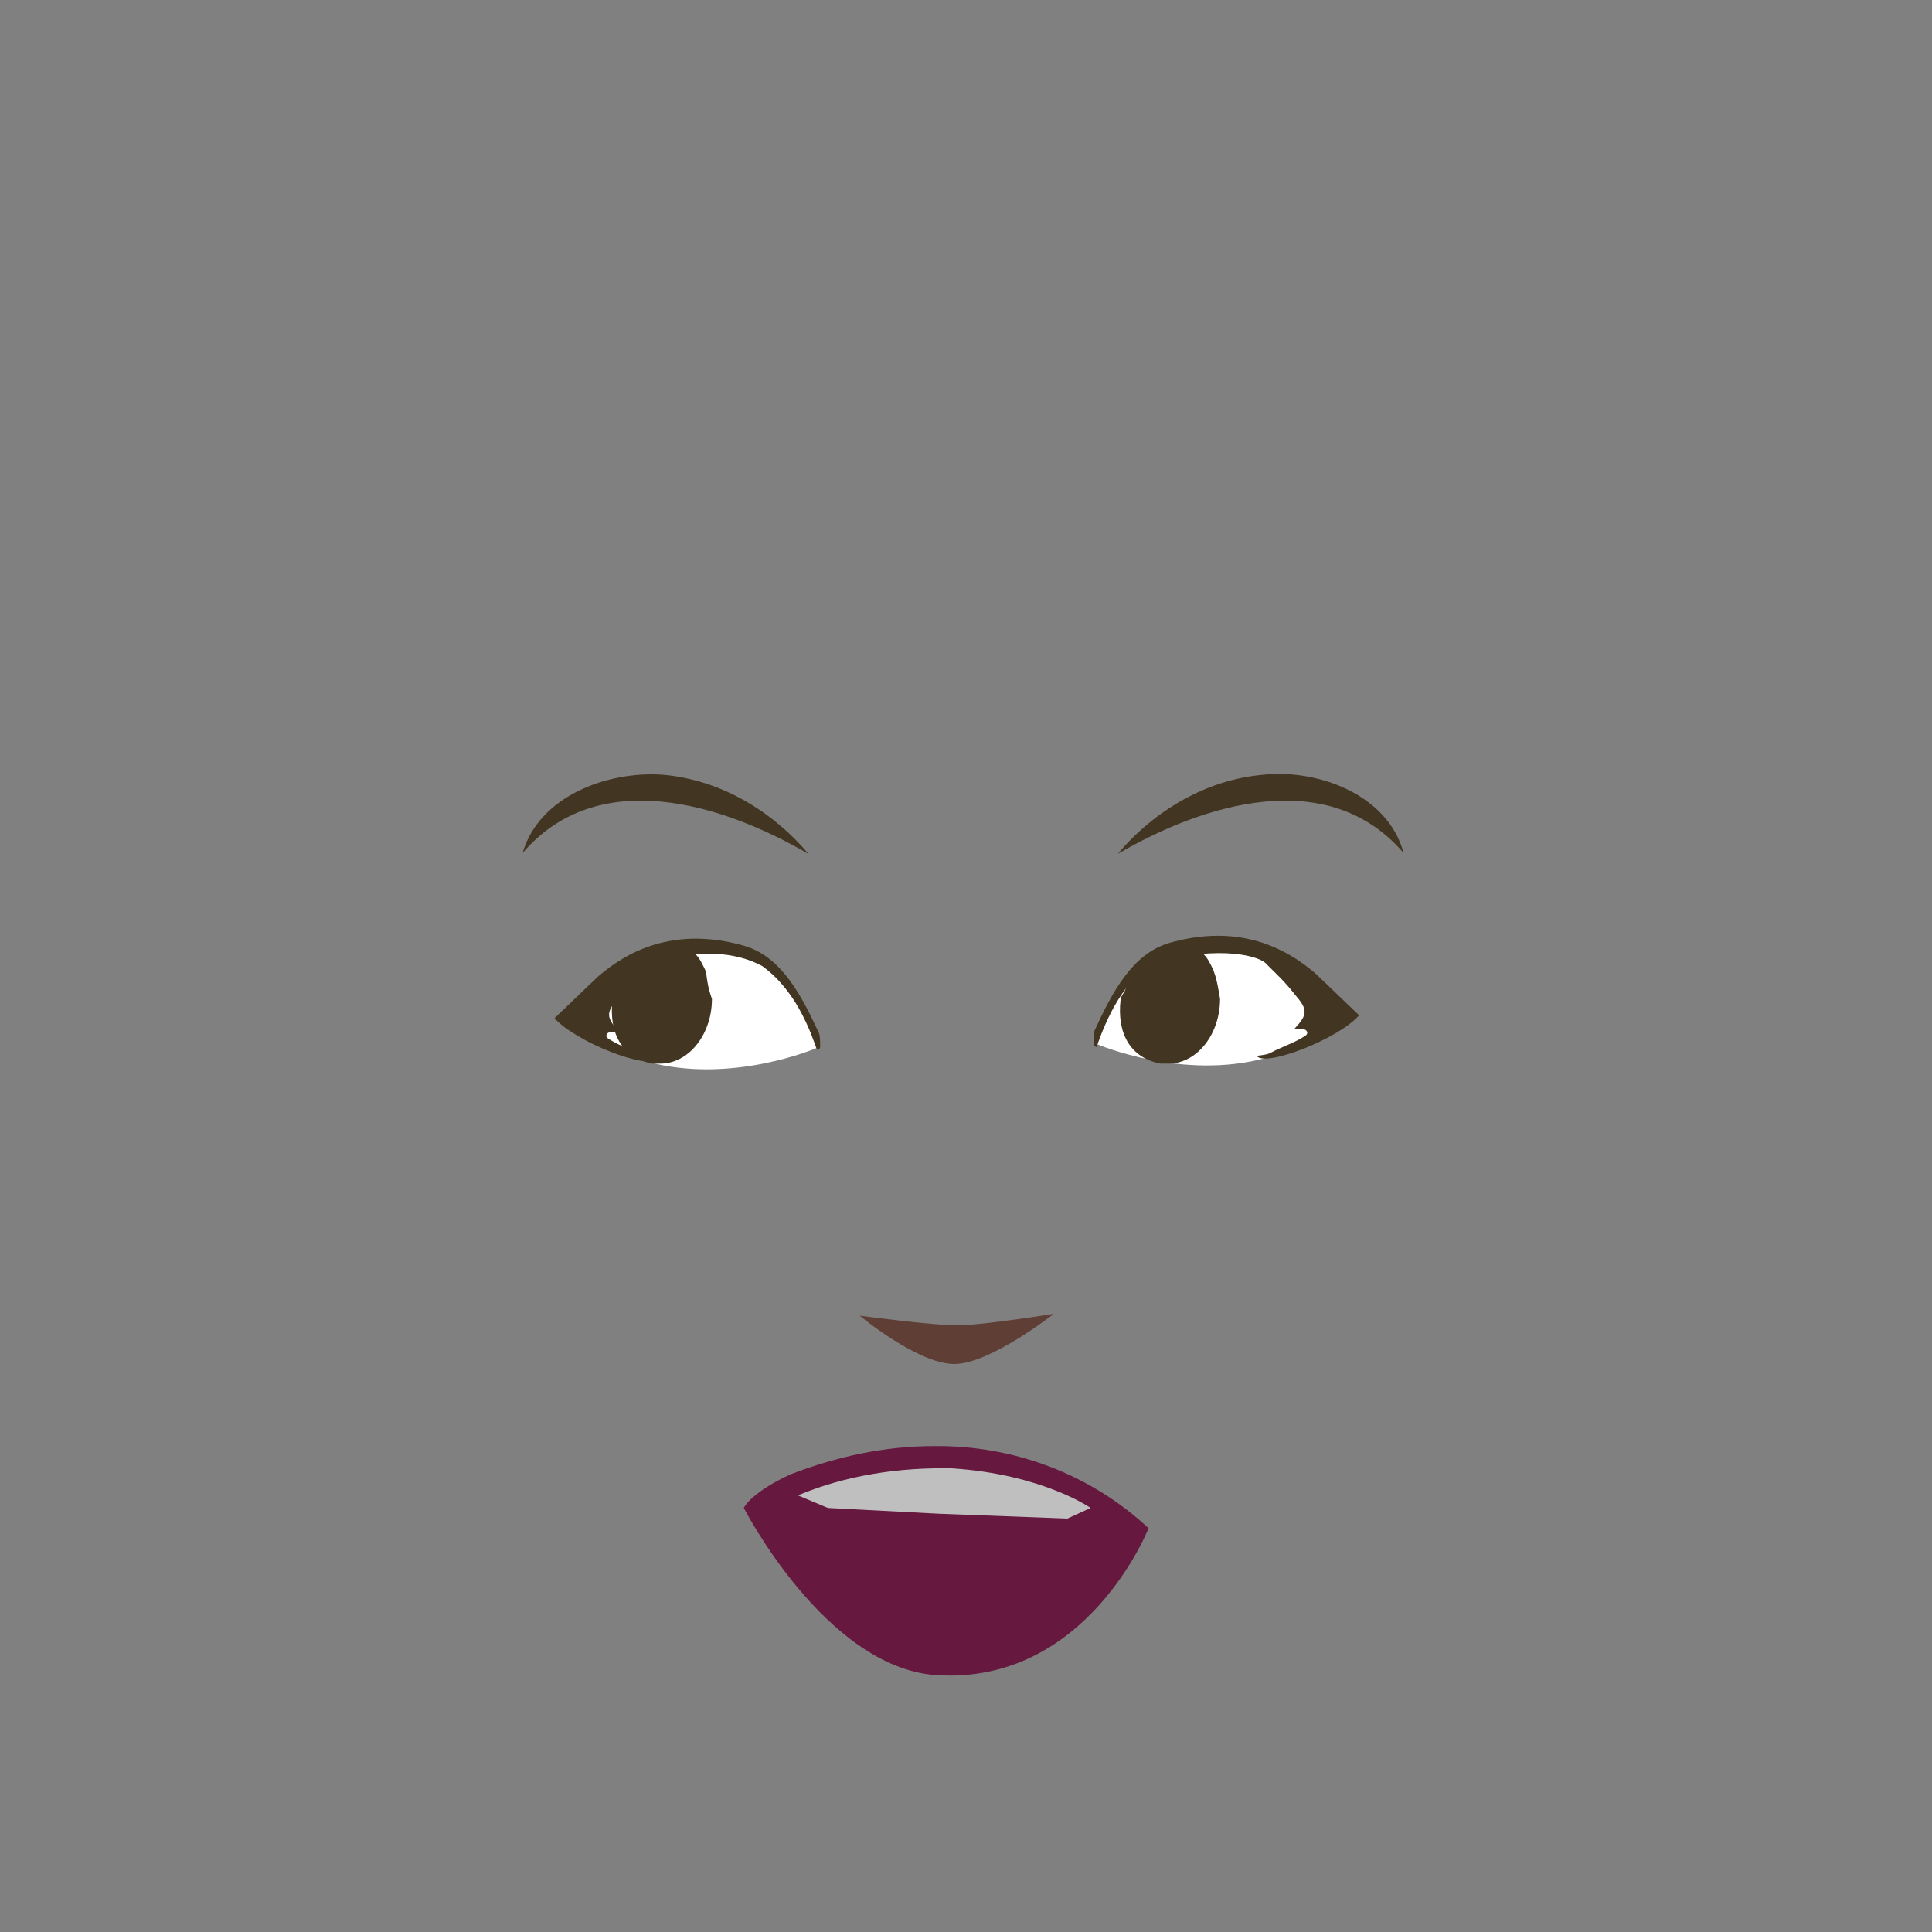 <?xml version="1.0" encoding="utf-8"?>
<!-- Generator: Adobe Illustrator 26.0.3, SVG Export Plug-In . SVG Version: 6.00 Build 0)  -->
<svg version="1.1" id="Layer_1" xmlns="http://www.w3.org/2000/svg" xmlns:xlink="http://www.w3.org/1999/xlink" x="0px" y="0px"
	 viewBox="0 0 200 200" style="enable-background:new 0 0 200 200;" xml:space="preserve">
<rect x="0" y="0" width="200" height="200" fill="#808080" stroke="none"/>
<style type="text/css">
	.st0{clip-path:url(#SVGID_00000072995933679623738280000016195742515914947500_);}
	.st1{fill:#423522;}
	.st2{clip-path:url(#SVGID_00000032621993663593363380000009518828012827451833_);}
	.st3{fill:#5E3E35;}
	.st4{fill:#66183F;}
	.st5{fill:#BFBFBF;}
	.st6{fill:#FFFFFF;}
</style>
<g>
	<g>
		<g>
			<g>
				<defs>
					<rect id="SVGID_1_" x="52.7" y="80.1" width="32.3" height="9.8"/>
				</defs>
				<clipPath id="SVGID_00000037671719907956946970000002654182961399165832_">
					<use xlink:href="#SVGID_1_"  style="overflow:visible;"/>
				</clipPath>
				<g style="clip-path:url(#SVGID_00000037671719907956946970000002654182961399165832_);">
					<g>
						<path class="st1" d="M83.7,88.4c-8.9-5.2-21.8-9.2-29.6-0.1c1.7-5.9,8.8-8.5,14.5-8.1C74.5,80.7,79.9,83.9,83.7,88.4
							L83.7,88.4z"/>
					</g>
				</g>
			</g>
		</g>
	</g>
</g>
<g>
	<g>
		<g>
			<g>
				<defs>
					<rect id="SVGID_00000096051599424251384220000017271623114017200019_" x="114.3" y="80.1" width="32.3" height="9.8"/>
				</defs>
				<clipPath id="SVGID_00000173157413643342582890000009598274085774717838_">
					<use xlink:href="#SVGID_00000096051599424251384220000017271623114017200019_"  style="overflow:visible;"/>
				</clipPath>
				<g style="clip-path:url(#SVGID_00000173157413643342582890000009598274085774717838_);">
					<g>
						<path class="st1" d="M115.7,88.4c3.8-4.5,9.2-7.7,15.1-8.2c5.7-0.6,12.9,2.1,14.5,8.1C137.5,79.2,124.6,83.2,115.7,88.4
							L115.7,88.4z"/>
					</g>
				</g>
			</g>
		</g>
	</g>
</g>
<path class="st3" d="M109.1,136c0,0-6.6,5.2-10.3,5.2c-3.8,0-9.8-5-9.8-5s7.5,1,10.1,1S109.1,136,109.1,136z"/>
<path class="st4" d="M77,156.1c0.4-0.8,2-2.2,4.9-3.5c4.7-1.8,9.6-2.9,14.8-2.9c8.2-0.1,16.2,2.9,22.2,8.5c0,0-6.4,16.3-22.1,15.2
	C85.4,172.5,77,156.1,77,156.1z"/>
<path class="st5" d="M97.2,156.7l-11.5-0.6l-3.1-1.3c5-2.1,10.5-2.9,15.9-2.8c9.4,0.6,14.4,4.1,14.4,4.1l-2.4,1.1L97.2,156.7z"/>
<g>
	<g>
		<path class="st6" d="M113.6,108.1c0,0,8.8,3.8,17.5,1.4s8.9-4.2,8.9-4.2l-7-6.1l-4.7-1.4l-8.4,0.8l-2.1,2l-2.8,3.6L113.6,108.1z"
			/>
		<path class="st1" d="M119.2,99.7c-2.9,2.1-4.5,5.3-5.7,8.7c-0.1-0.1-0.3-0.1-0.3-0.3c0-0.6,0-1,0.1-1.4c1.8-3.9,3.9-8,7.8-9.1
			c5.3-1.5,10.5-0.8,15.1,3.2c1.5,1.4,2.9,2.8,4.5,4.3c-2.2,2.5-9.8,5.4-10.6,4.2c0.6-0.1,1-0.1,1.4-0.3c1.1-0.6,2.4-1,3.5-1.7
			c0.6-0.3,0.3-0.8-0.3-0.8c-0.1,0-0.3,0-0.7,0c1.4-1.5,1.4-2,0-3.6c-1-1.3-2-2.2-2.9-3.1C130.6,99.1,126.7,97.7,119.2,99.7z"/>
	</g>
	<g>
		<path class="st6" d="M84.5,108.5c0,0-8.8,3.8-17.5,1.4s-8.9-4.2-8.9-4.2l7-6.1l4.7-1.4l8.4,0.8l2.1,2l2.8,3.6L84.5,108.5z"/>
		<path class="st1" d="M78.9,100c2.9,2.1,4.5,5.3,5.7,8.7c0.1-0.1,0.3-0.1,0.3-0.3c0-0.6,0-1-0.1-1.4c-1.8-3.9-3.9-8-7.8-9.1
			c-5.3-1.5-10.5-0.8-15.1,3.2c-1.5,1.4-2.9,2.8-4.5,4.3c2.2,2.5,9.8,5.4,10.6,4.2c-0.6-0.1-1-0.1-1.4-0.3c-1.1-0.6-2.4-1-3.5-1.7
			c-0.6-0.3-0.3-0.8,0.3-0.8c0.1,0,0.3,0,0.7,0c-1.4-1.5-1.4-2,0-3.6c1-1.3,2-2.2,2.9-3.1c0.4-0.3,1-0.3,1.5-0.6
			C72.1,98.4,75.9,98.4,78.9,100z"/>
	</g>
	<path class="st1" d="M125.7,100.7l-0.1-0.3c-0.3-0.6-0.6-1.3-1.1-1.7c-1.8,0-3.5,0.6-5.3,0.6c-0.4,0.3-1.3,1.3-1.5,1.4
		c-0.3,0.6-1.1,0.7-1.1,1.4c-0.1,0.6-0.6,1-0.6,1.4l0,0c-0.4,3.6,1.1,6,4.1,6.6c0.3,0,0.4,0,0.7,0h0.3c2.9-0.1,5.2-3.1,5.2-6.7
		C126.1,102.3,126,101.5,125.7,100.7z"/>
	<path class="st1" d="M73.1,100.7l-0.1-0.3c-0.3-0.6-0.6-1.3-1.1-1.7c-1.8,0-3.5,0.6-5.3,0.6c-0.4,0.3-1.3,1.3-1.5,1.4
		c-0.3,0.6-1.1,0.7-1.1,1.4c-0.1,0.6-0.6,1-0.6,1.4l0,0c-0.4,3.6,1.1,6,4.1,6.6c0.3,0,0.4,0,0.7,0h0.3c2.9-0.1,5.2-3.1,5.2-6.7
		C73.3,102.3,73.2,101.5,73.1,100.7z"/>
</g>
</svg>
